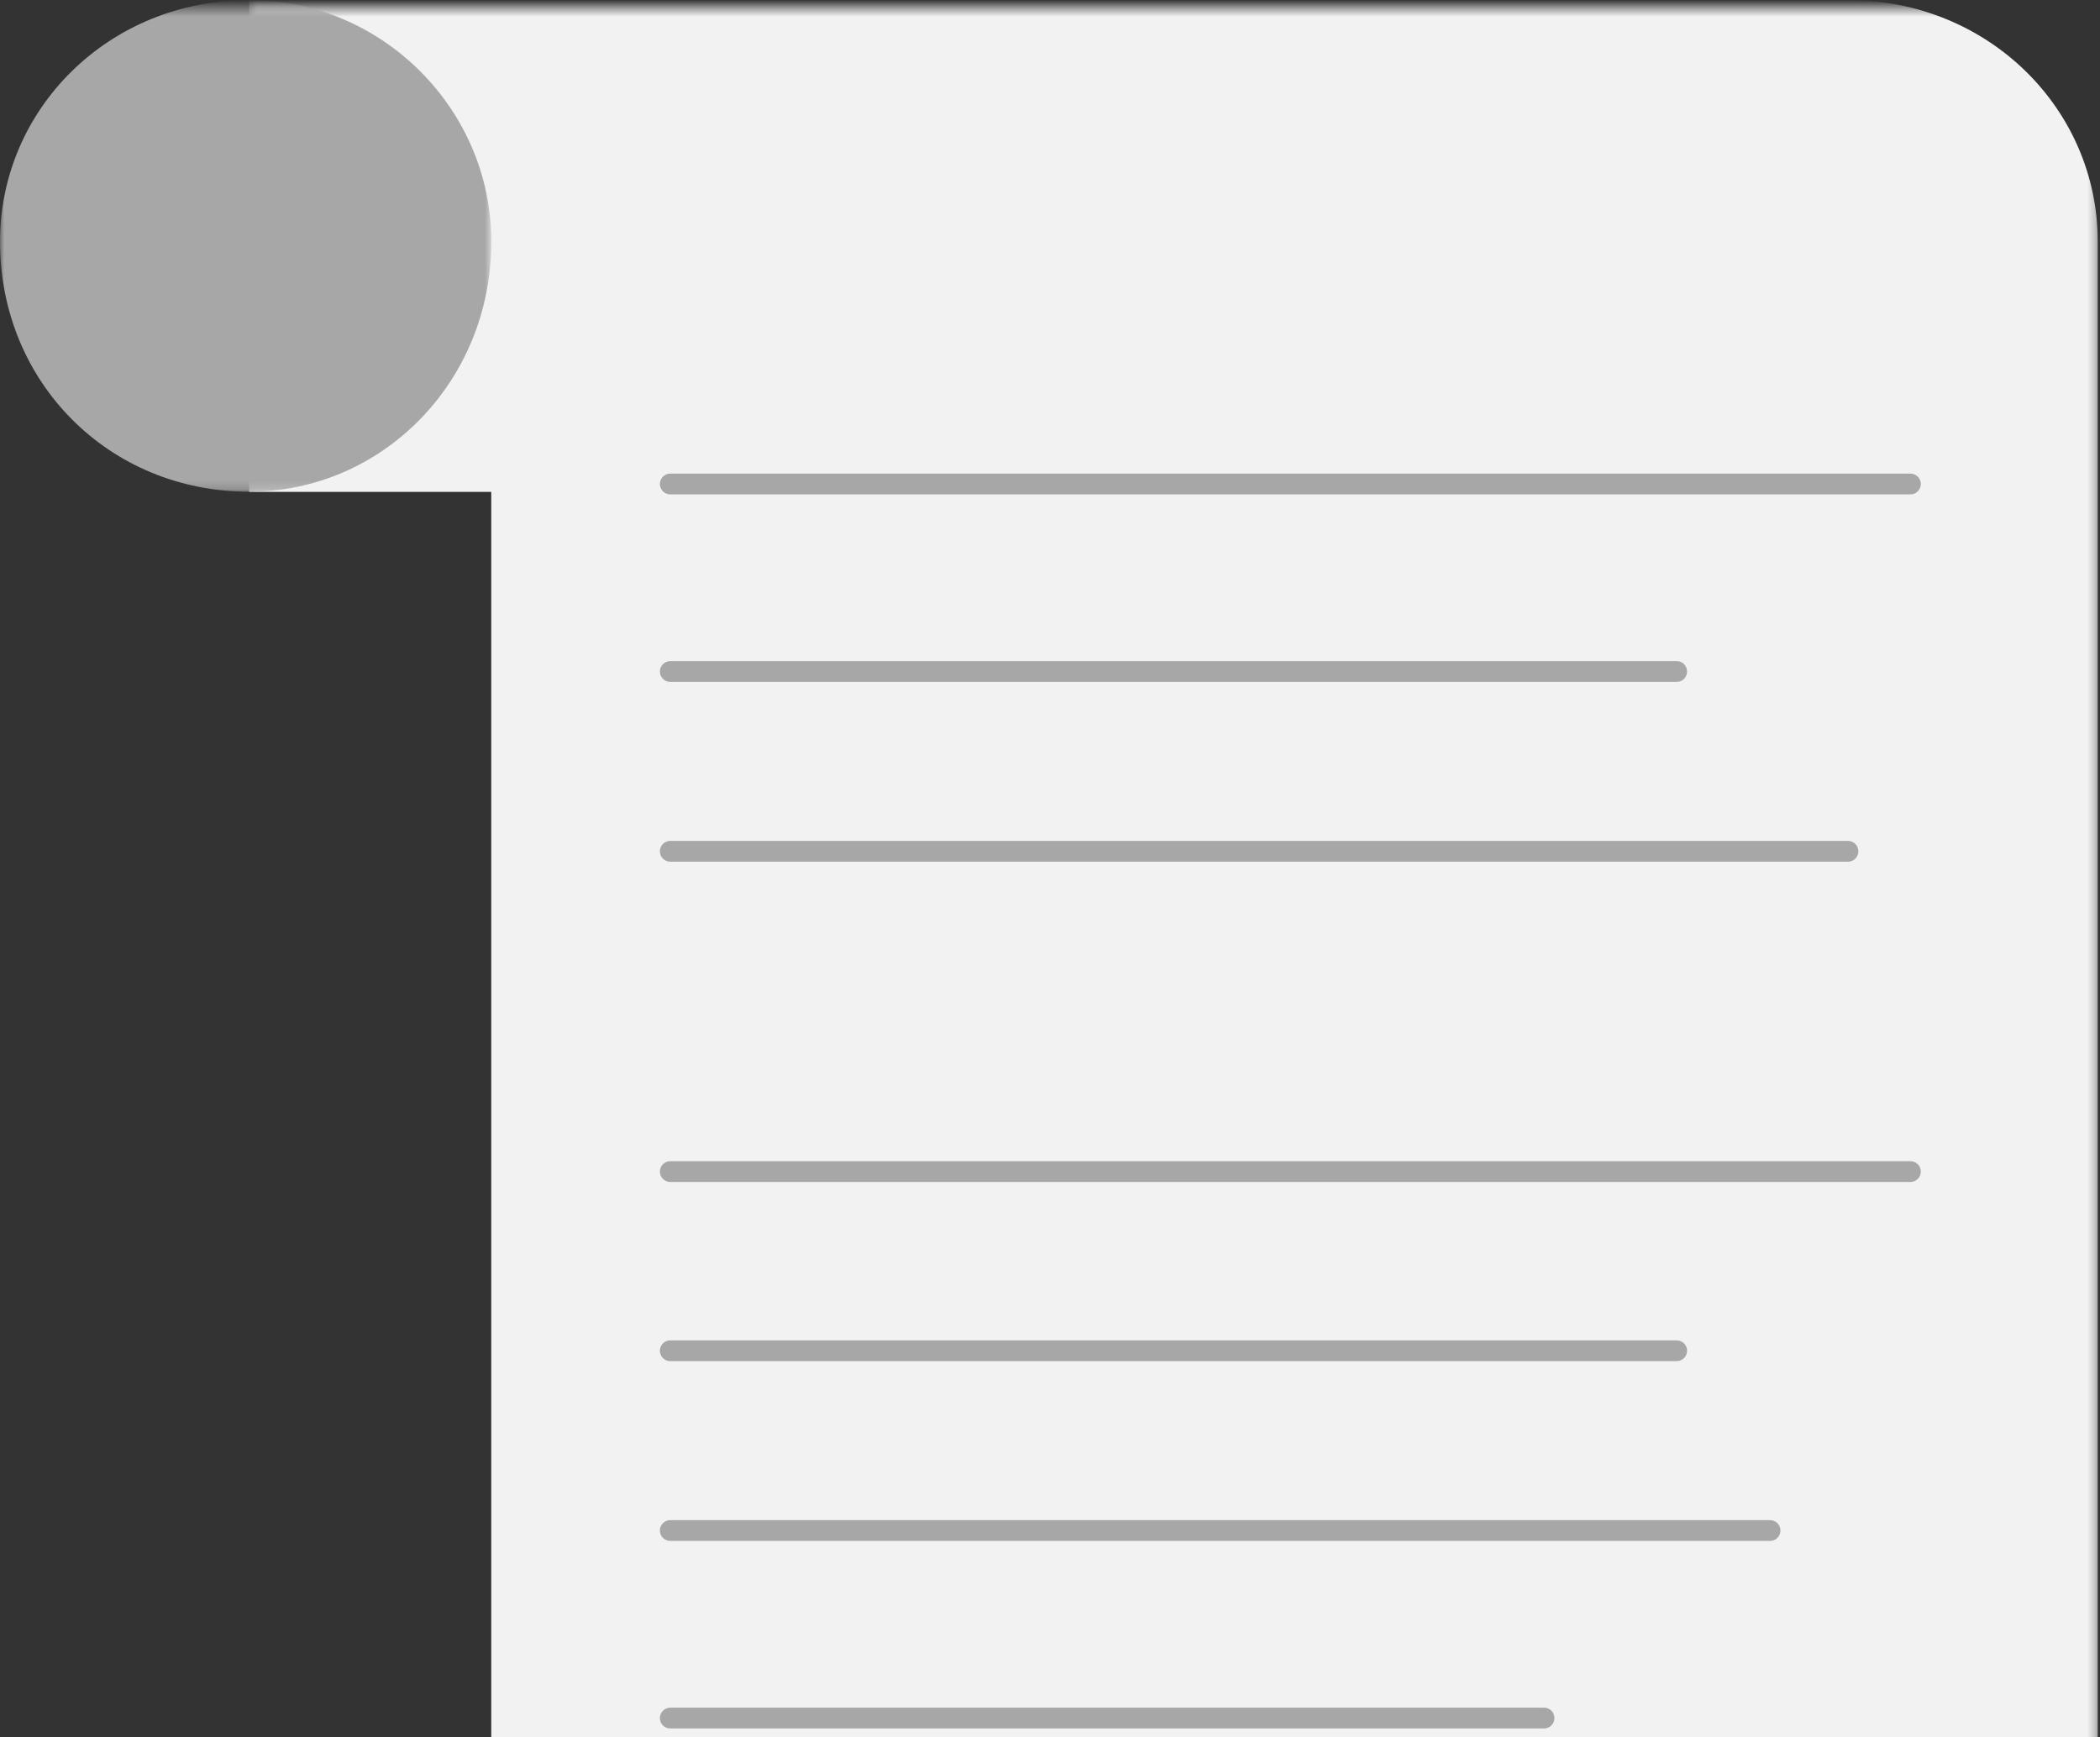<svg width="249" height="206" viewBox="0 0 249 206" xmlns="http://www.w3.org/2000/svg" xmlns:xlink="http://www.w3.org/1999/xlink"><rect x="0" y="0" width="249" height="206" fill="#333333" stroke="none"/><defs><path id="a" d="M219.72.433H.533v250.035h219.19V.433z"/><path id="c" d="M58.254.433H0v57.39h58.254V.433z"/><path id="e" d="M0 278.284h307.828V.434H0z"/></defs><g fill="none" fill-rule="evenodd"><path fill="#DBDBDB" d="M29.546 58.308H219.11V32.403H29.547"/><g transform="translate(0 .485)"><g transform="translate(29.014)"><mask id="b" fill="#fff"><use xlink:href="#a"/></mask><path d="M190.1-.484H.53v58.306h28.706v192.646H219.72V28.173c0-15.74-12.978-28.657-29.62-28.657" fill="#F2F2F2" mask="url(#b)"/></g><mask id="d" fill="#fff"><use xlink:href="#c"/></mask><path d="M58.254 28.174c0 16.66-12.98 29.65-28.707 29.65C12.904 57.823 0 44.833 0 28.173 0 12.432 12.905-.483 29.548-.483c15.728 0 28.707 12.915 28.707 28.657" fill="#A7A7A7" mask="url(#d)"/><mask id="f" fill="#fff"><use xlink:href="#e"/></mask><path d="M79.476 56.907H226.52M79.476 138.44H226.52M79.476 159.685h119.33M79.476 181.004h130.4M79.476 203.243h103.602M79.476 100.462h139.638M79.476 79.143h119.33" stroke="#A7A7A7" stroke-width="2.463" stroke-linecap="round" mask="url(#f)"/></g></g></svg>